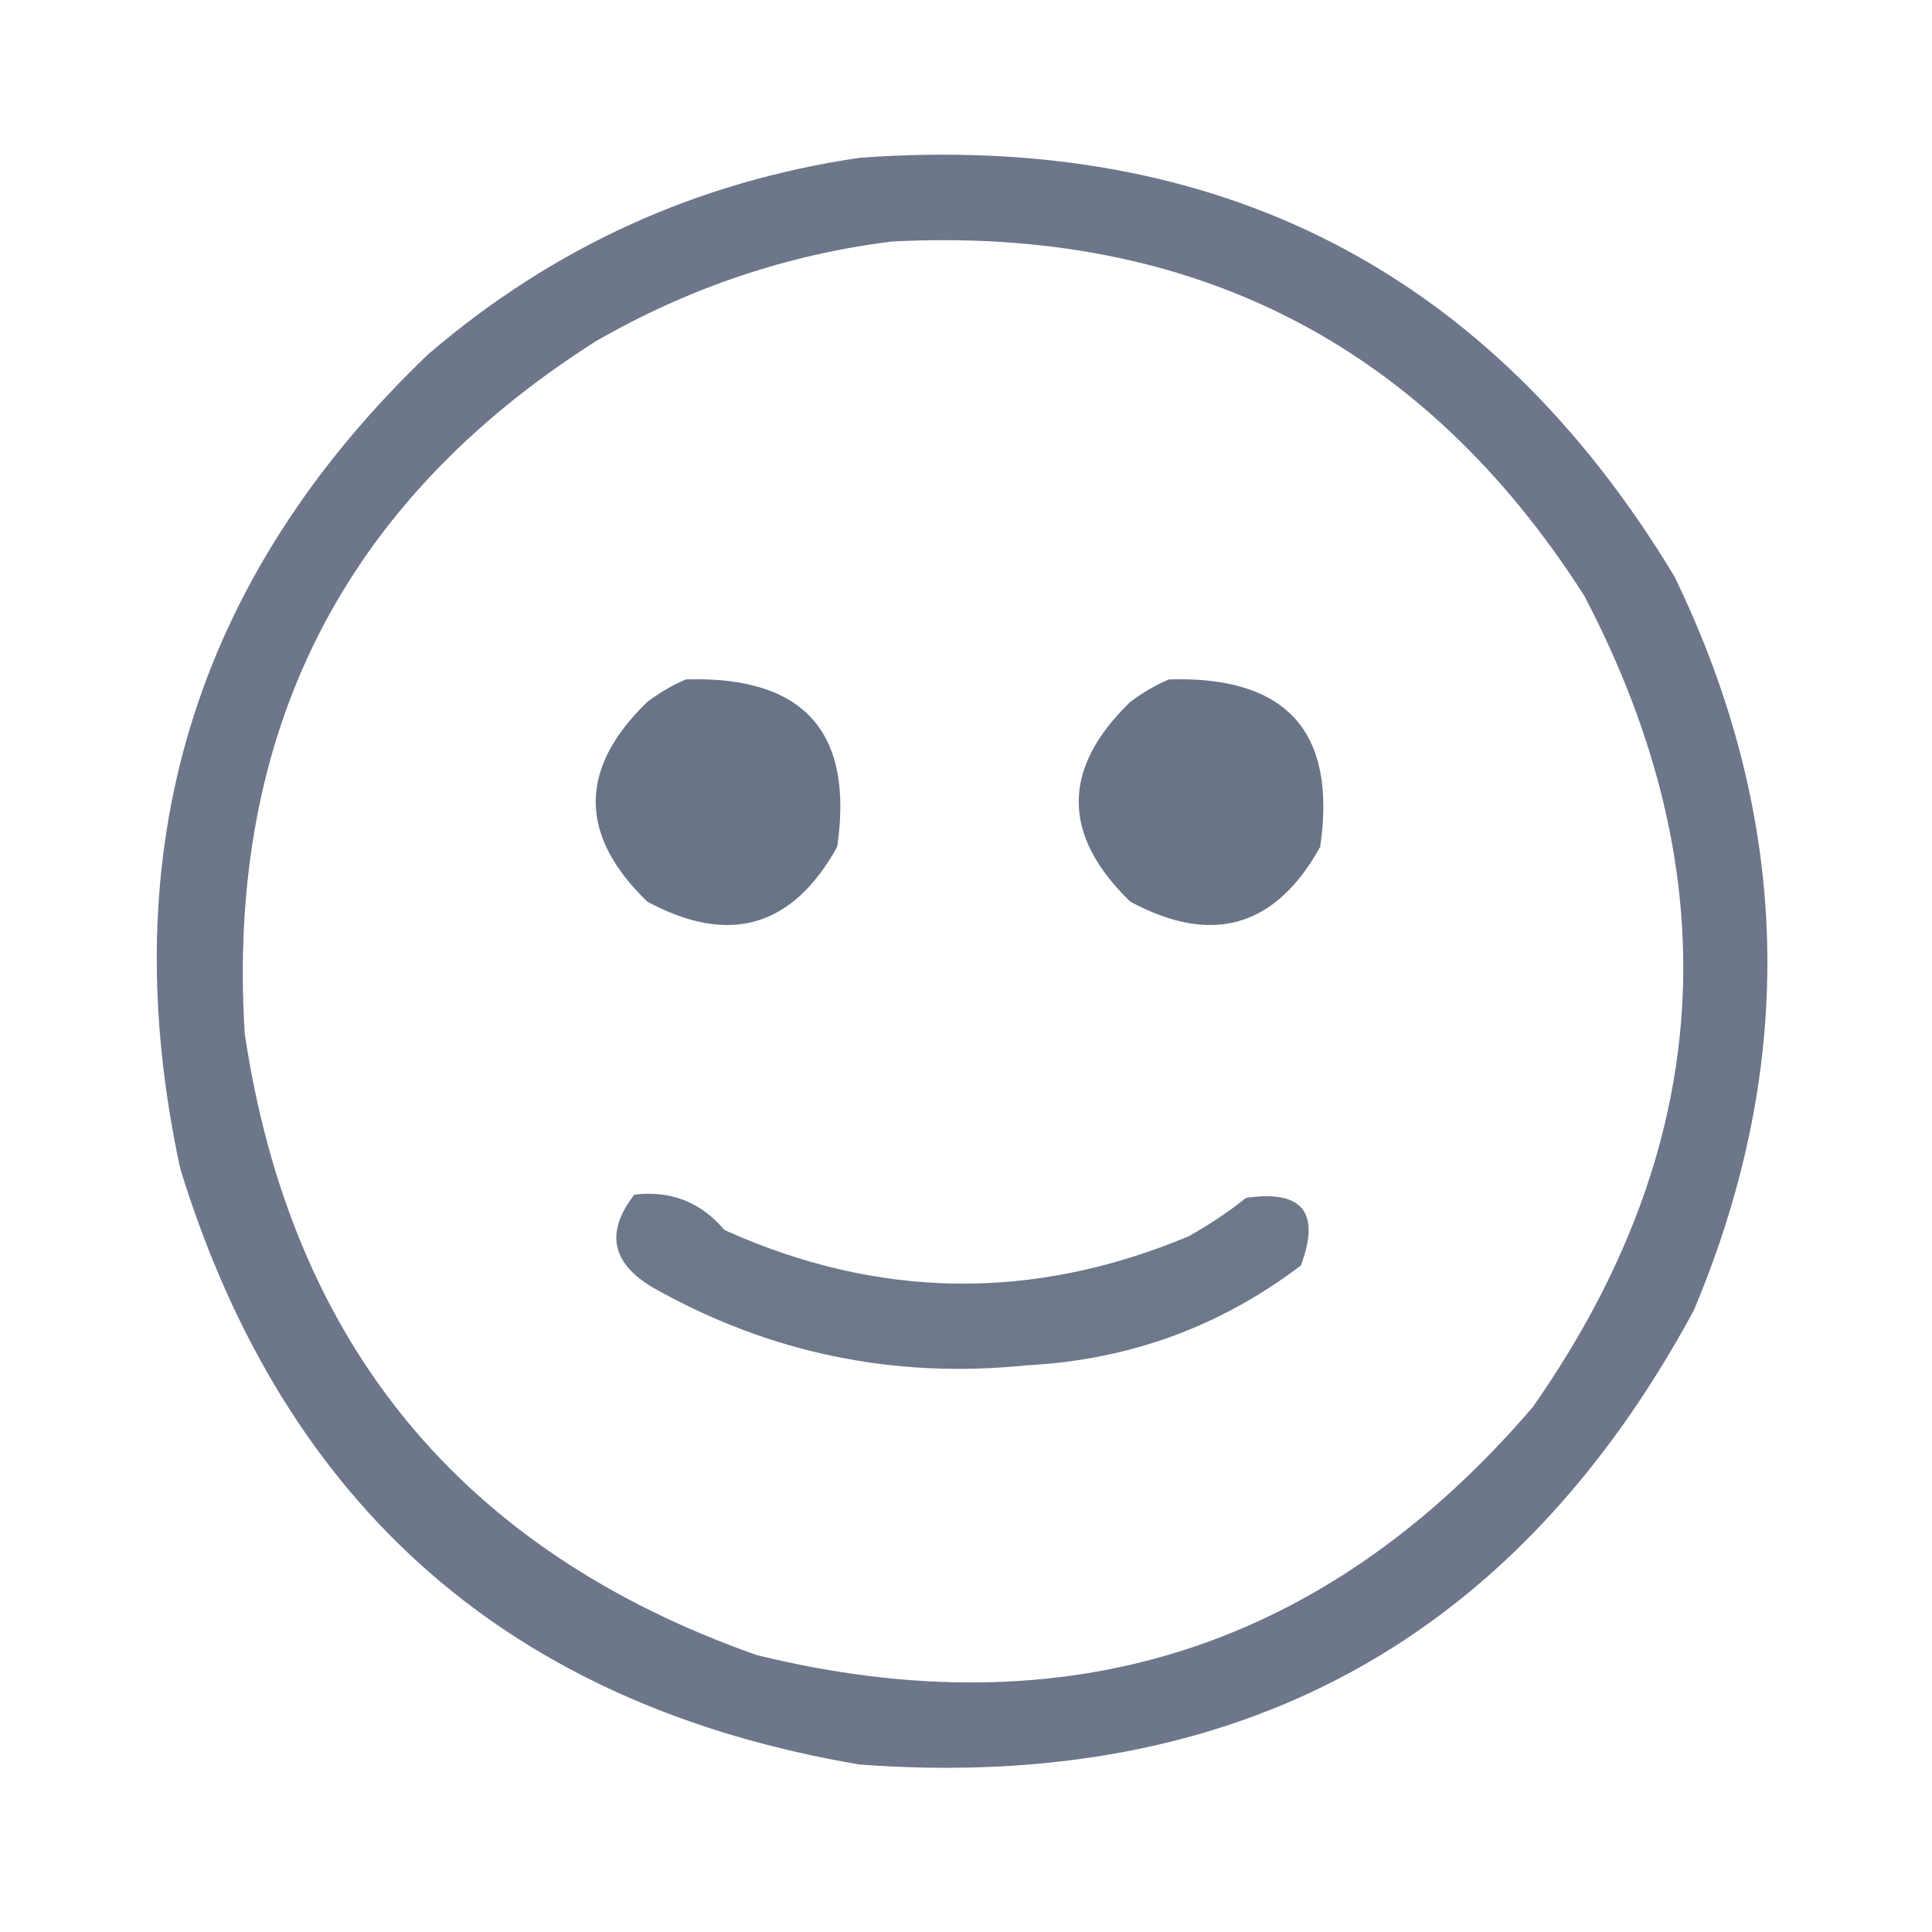 <?xml version="1.0" encoding="UTF-8"?>
<!DOCTYPE svg PUBLIC "-//W3C//DTD SVG 1.1//EN" "http://www.w3.org/Graphics/SVG/1.1/DTD/svg11.dtd">
<svg xmlns="http://www.w3.org/2000/svg" version="1.1" width="300px" height="300px" style="shape-rendering:geometricPrecision; text-rendering:geometricPrecision; image-rendering:optimizeQuality; fill-rule:evenodd; clip-rule:evenodd" xmlns:xlink="http://www.w3.org/1999/xlink">
<g><path style="opacity:0.951" fill="#667085" d="M 133.5,24.5 C 189.221,20.441 231.388,42.107 260,89.5C 278.194,127.033 279.194,165.033 263,203.5C 235.26,254.826 192.094,278.326 133.5,274C 79.335,264.834 44.168,234.001 28,181.5C 17.283,131.995 30.117,89.828 66.5,55C 85.907,38.366 108.24,28.199 133.5,24.5 Z M 138.5,37.5 C 185.216,35.106 221.049,53.439 246,92.5C 268.893,136.218 266.226,178.218 238,218.5C 205.856,255.991 165.689,268.824 117.5,257C 71.691,240.848 45.191,208.682 38,160.5C 35.118,113.761 53.285,77.928 92.5,53C 106.915,44.695 122.248,39.529 138.5,37.5 Z"/></g>
<g><path style="opacity:0.966" fill="#667084" d="M 106.5,105.5 C 124.777,104.937 132.61,113.604 130,131.5C 123.044,144.022 113.211,146.855 100.5,140C 89.833,129.667 89.833,119.333 100.5,109C 102.432,107.541 104.432,106.375 106.5,105.5 Z"/></g>
<g><path style="opacity:0.966" fill="#667084" d="M 181.5,105.5 C 199.777,104.937 207.61,113.604 205,131.5C 198.044,144.022 188.211,146.855 175.5,140C 164.833,129.667 164.833,119.333 175.5,109C 177.432,107.541 179.432,106.375 181.5,105.5 Z"/></g>
<g><path style="opacity:0.943" fill="#667085" d="M 98.5,185.5 C 104.16,184.831 108.827,186.664 112.5,191C 136.359,201.755 160.359,202.088 184.5,192C 187.672,190.248 190.672,188.248 193.5,186C 202.248,184.746 205.081,188.246 202,196.5C 189.502,206.002 175.336,211.168 159.5,212C 138.831,214.133 119.497,210.133 101.5,200C 94.95,196.187 93.95,191.353 98.5,185.5 Z"/></g>
</svg>
